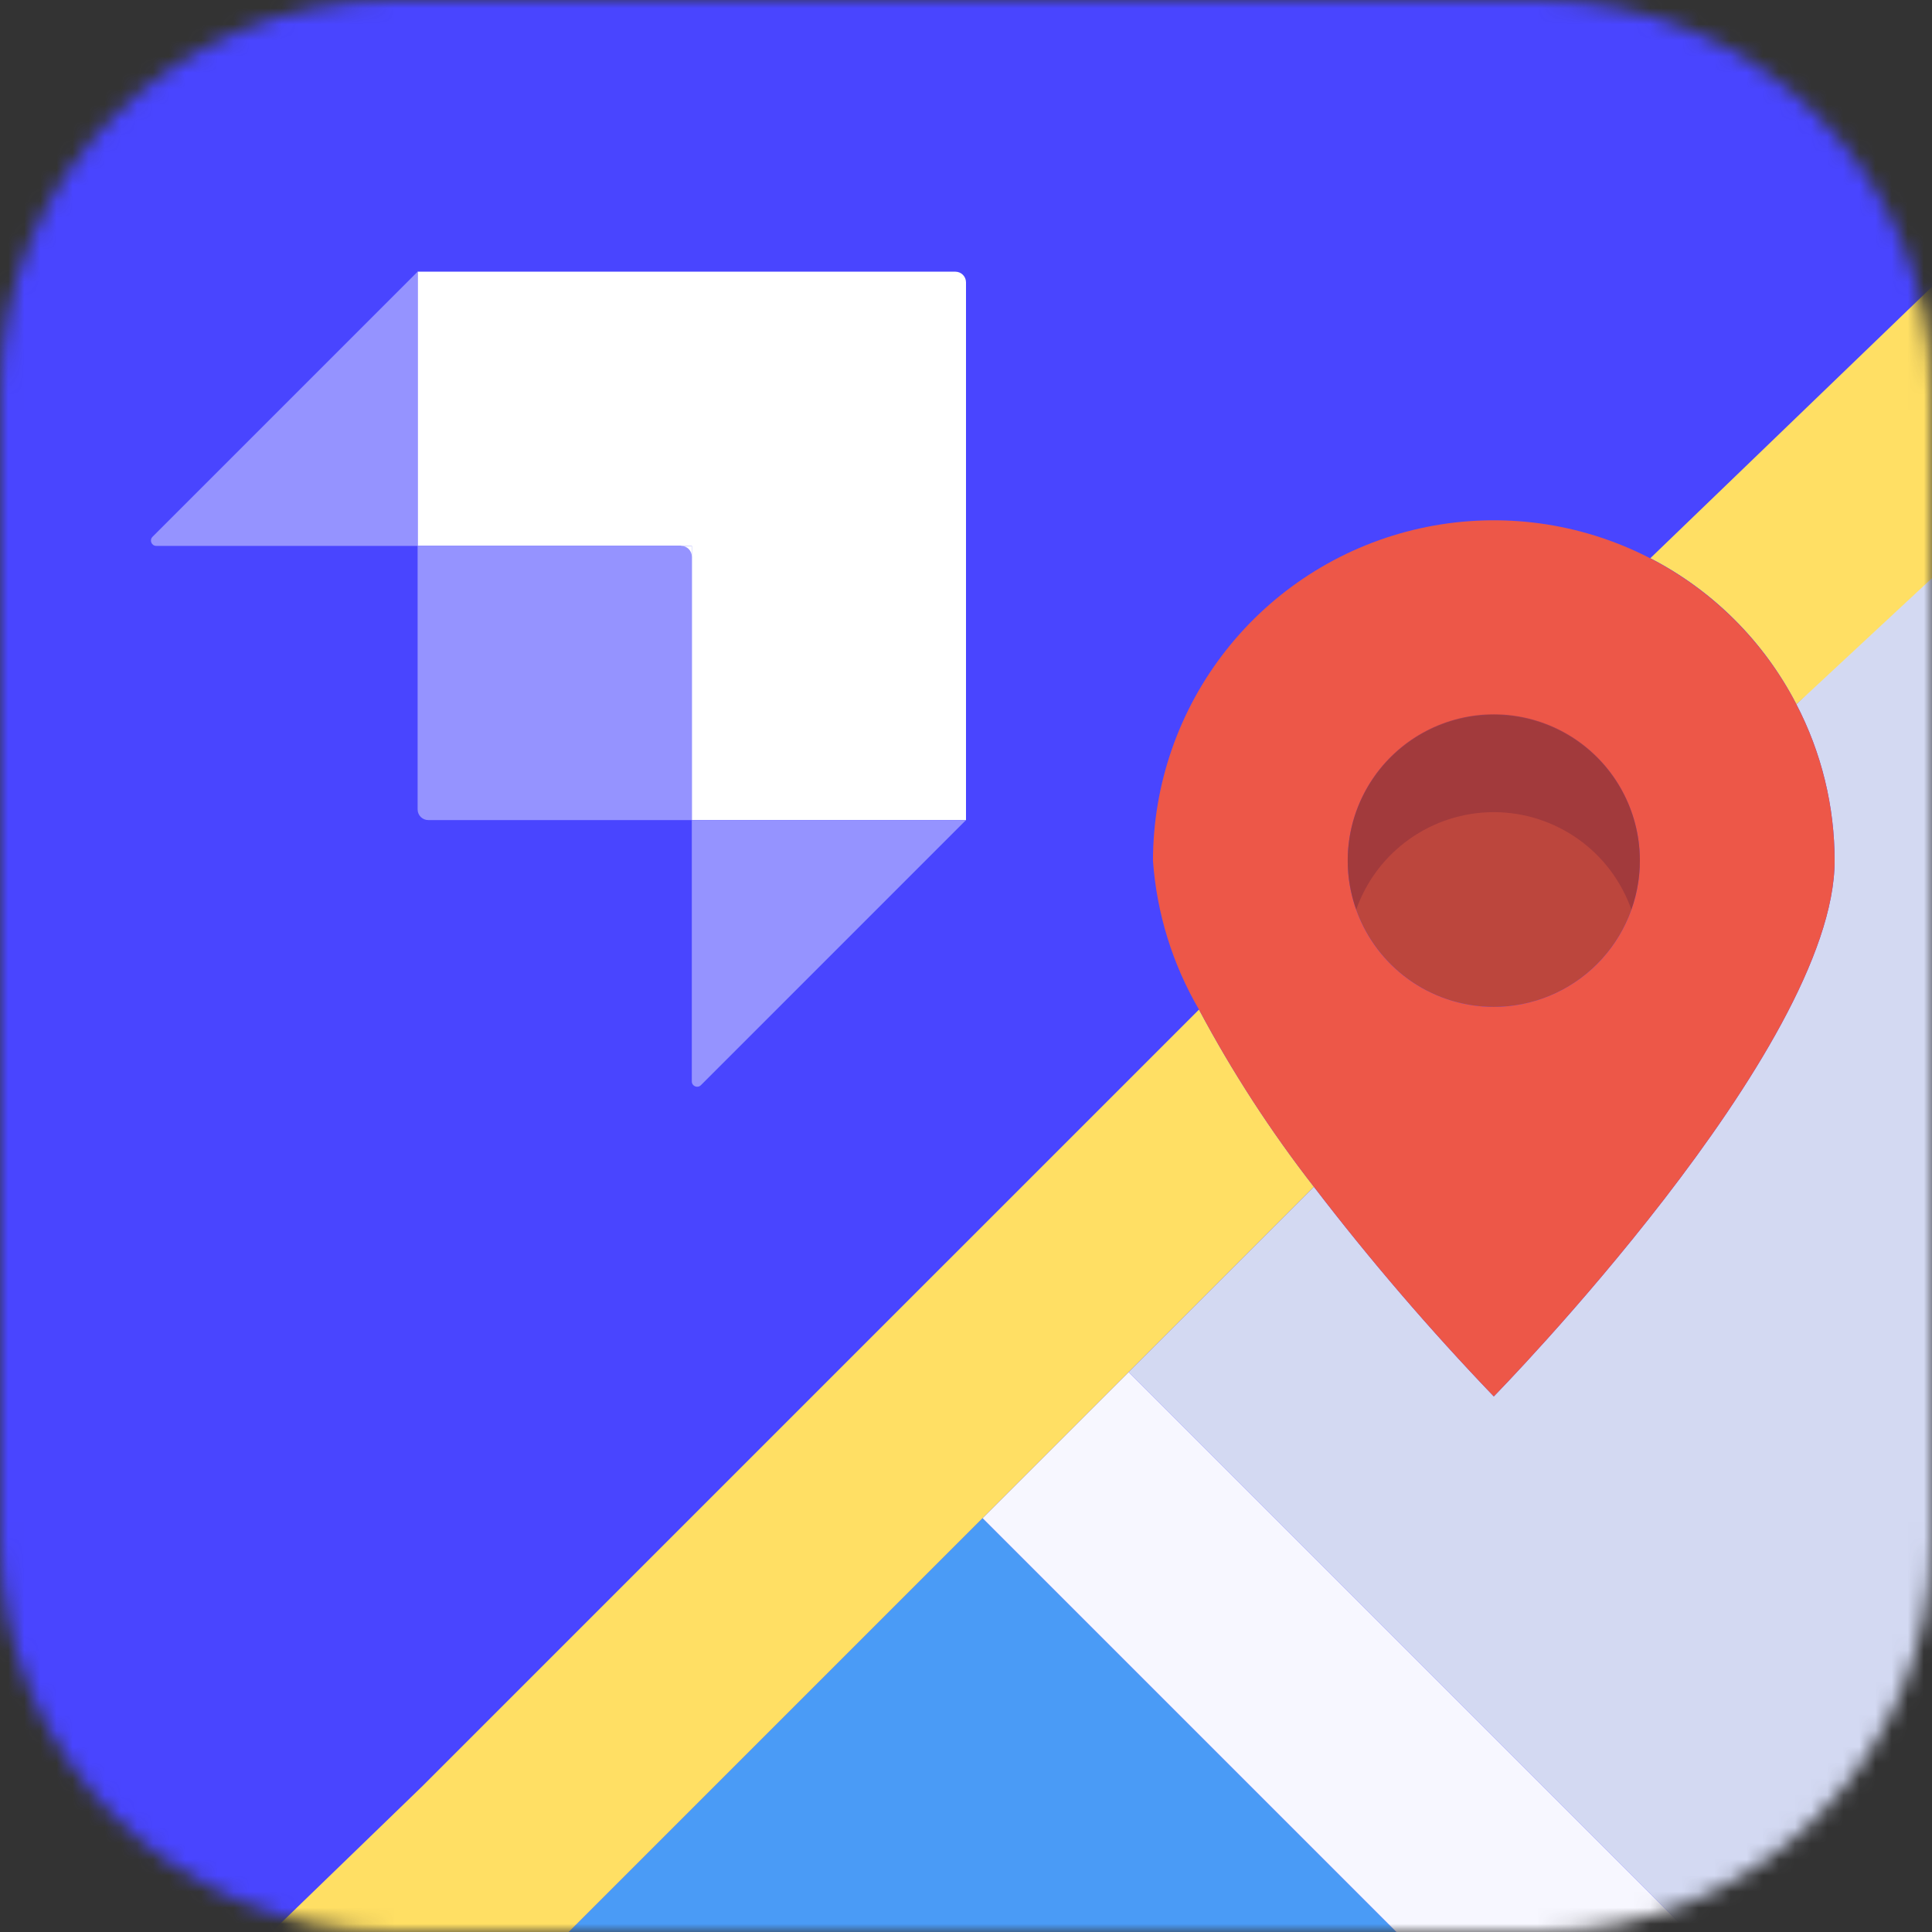 <svg width="120" height="120" viewBox="0 0 120 120" fill="none" xmlns="http://www.w3.org/2000/svg">
<rect x="0" y="0" width="120" height="120" fill="#333333" stroke="none"/>
<g clip-path="url(#clip0_3694_36170)">
<mask id="mask0_3694_36170" style="mask-type:luminance" maskUnits="userSpaceOnUse" x="0" y="0" width="120" height="120">
<path d="M95.625 0H24.375C10.913 0 0 10.913 0 24.375V95.625C0 109.087 10.913 120 24.375 120H95.625C109.087 120 120 109.087 120 95.625V24.375C120 10.913 109.087 0 95.625 0Z" fill="white"/>
</mask>
<g mask="url(#mask0_3694_36170)">
<path d="M120 0H0V120H120V0Z" fill="#4945FF"/>
<path fill-rule="evenodd" clip-rule="evenodd" d="M59.339 16.875H25.939V33.906H42.969V50.936H60V17.536C60 17.171 59.704 16.875 59.339 16.875Z" fill="white"/>
<path d="M42.969 33.906H42.308V34.567H42.969V33.906Z" fill="white"/>
<path d="M25.939 33.906H42.308C42.673 33.906 42.969 34.202 42.969 34.567V50.936H26.6C26.235 50.936 25.939 50.64 25.939 50.275V33.906Z" fill="#9593FF"/>
<path d="M42.969 50.936H60L43.534 67.403C43.325 67.611 42.969 67.463 42.969 67.169V50.936Z" fill="#9593FF"/>
<path d="M25.939 33.906H9.706C9.412 33.906 9.264 33.55 9.473 33.341L25.939 16.875V33.906Z" fill="#9593FF"/>
<path d="M92.782 62.54C97.793 62.54 101.855 58.478 101.855 53.468C101.855 48.457 97.793 44.395 92.782 44.395C87.771 44.395 83.71 48.457 83.71 53.468C83.71 58.478 87.771 62.54 92.782 62.54Z" fill="#BC463D"/>
<path d="M86.734 120H35.323L61.028 94.294L86.734 120Z" fill="#4A9BF6"/>
<path d="M120 35.323V110.927C120 113.334 119.044 115.641 117.343 117.343C115.641 119.044 113.333 120 110.927 120H104.879L70.101 85.222L81.608 73.715C85.09 78.257 88.821 82.603 92.782 86.734C92.782 86.734 113.951 65.156 113.951 53.468C113.953 50.083 113.139 46.748 111.577 43.745L120 35.323Z" fill="#D3D9F2"/>
<path d="M129.375 27.188L111.578 43.745C109.572 39.85 106.4 36.678 102.505 34.672L120 17.812L129.375 27.188Z" fill="#FFDF64"/>
<path d="M104.879 120H86.734L61.028 94.294L70.101 85.222L104.879 120Z" fill="#F7F7FF"/>
<path d="M81.608 73.715L70.101 85.222L61.028 94.294L35.323 120H26.25H16.875L26.25 110.927L74.471 62.707C76.531 66.573 78.918 70.256 81.608 73.715Z" fill="#FFDF64"/>
<path d="M111.577 43.745C113.139 46.748 113.953 50.083 113.951 53.468C113.951 65.156 92.782 86.734 92.782 86.734C88.821 82.603 85.09 78.257 81.608 73.715C78.918 70.256 76.53 66.573 74.471 62.707C72.825 59.885 71.848 56.725 71.613 53.468C71.617 48.727 73.212 44.124 76.143 40.398C79.074 36.671 83.171 34.037 87.778 32.916C92.385 31.795 97.234 32.253 101.549 34.217C105.865 36.18 109.396 39.536 111.577 43.745ZM101.855 53.468C101.855 51.673 101.323 49.919 100.326 48.427C99.329 46.935 97.912 45.773 96.254 45.086C94.596 44.399 92.772 44.219 91.012 44.569C89.252 44.92 87.636 45.784 86.367 47.052C85.098 48.321 84.234 49.938 83.884 51.698C83.534 53.458 83.713 55.282 84.4 56.94C85.087 58.597 86.25 60.014 87.742 61.011C89.234 62.008 90.988 62.54 92.782 62.54C95.188 62.54 97.496 61.584 99.197 59.883C100.899 58.182 101.855 55.874 101.855 53.468Z" fill="#ED5748"/>
<path d="M92.782 50.444C94.657 50.446 96.484 51.028 98.014 52.111C99.544 53.194 100.701 54.725 101.325 56.492C101.815 55.123 101.968 53.656 101.772 52.215C101.576 50.774 101.036 49.402 100.199 48.213C99.361 47.024 98.25 46.054 96.96 45.385C95.669 44.716 94.236 44.366 92.782 44.366C91.328 44.366 89.895 44.716 88.605 45.385C87.314 46.054 86.203 47.024 85.365 48.213C84.528 49.402 83.989 50.774 83.792 52.215C83.596 53.656 83.749 55.123 84.239 56.492C84.864 54.725 86.02 53.194 87.55 52.111C89.08 51.028 90.908 50.446 92.782 50.444Z" fill="#91323C" fill-opacity="0.6"/>
</g>
</g>
<defs>
<clipPath id="clip0_3694_36170">
<rect width="120" height="120" fill="white"/>
</clipPath>
</defs>
</svg>
